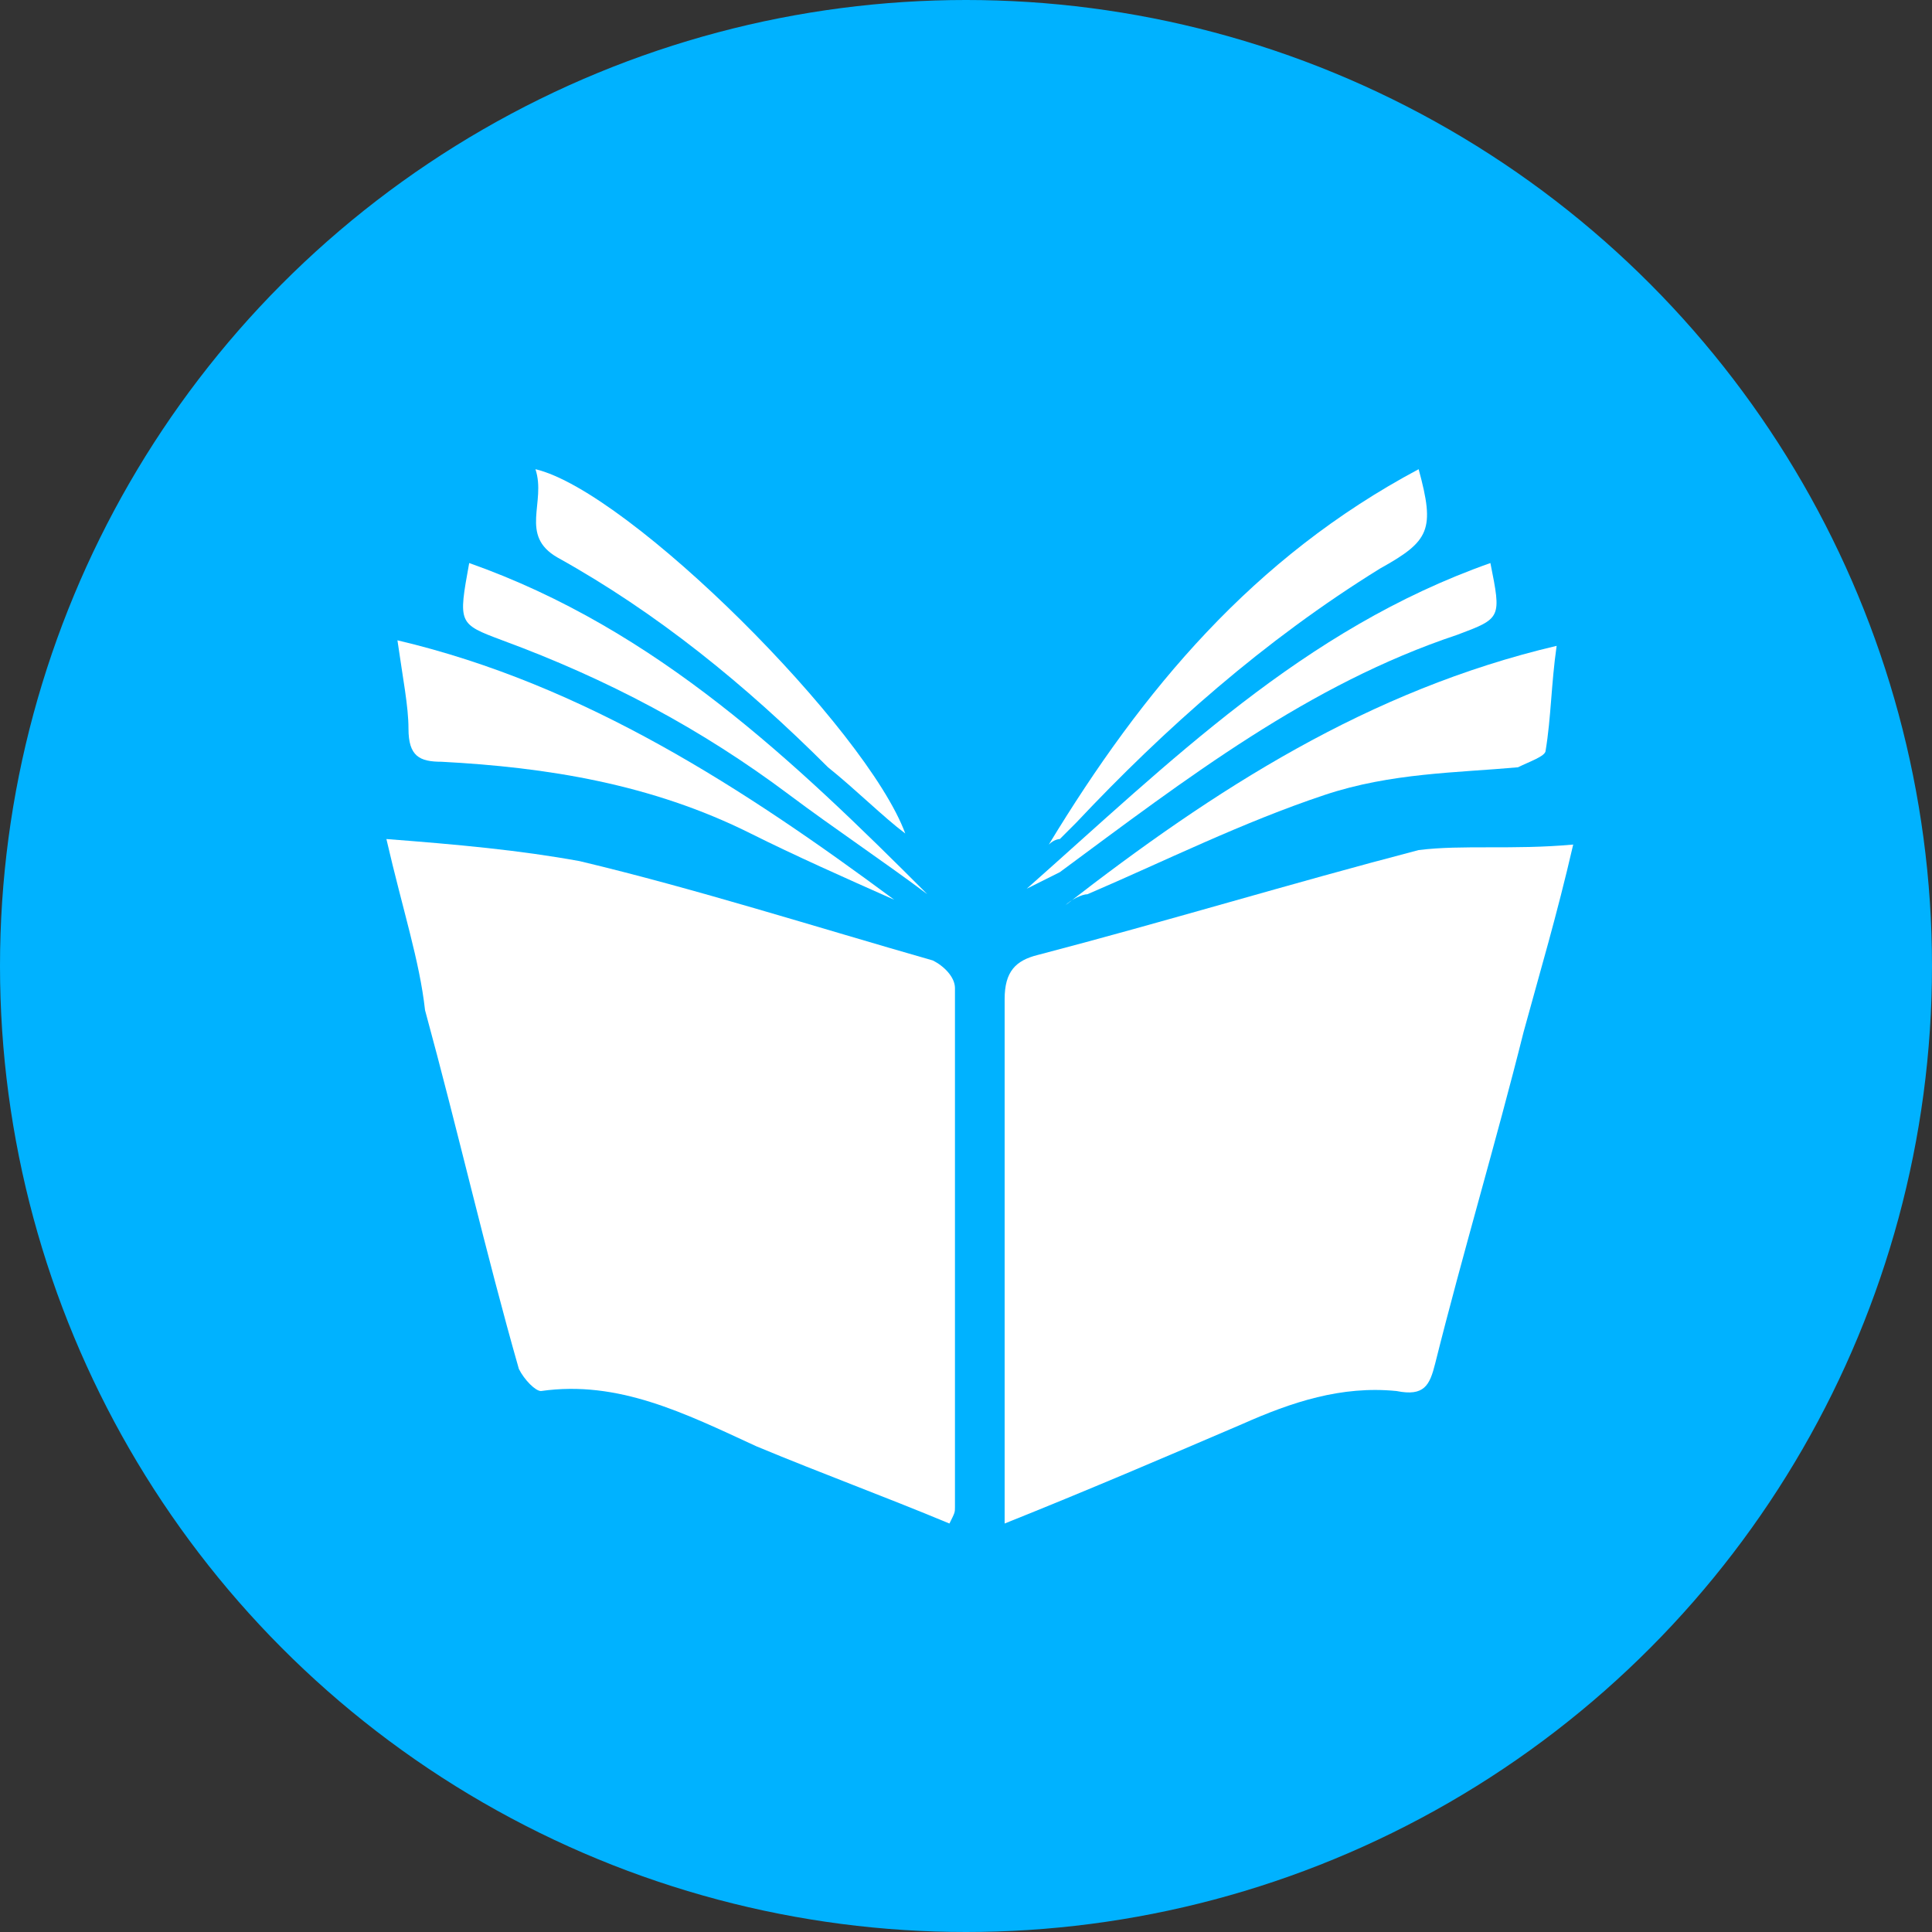 <?xml version="1.0" encoding="utf-8"?>
<!-- Generator: Adobe Illustrator 19.2.0, SVG Export Plug-In . SVG Version: 6.00 Build 0)  -->
<svg version="1.1" id="Слой_1" xmlns="http://www.w3.org/2000/svg" xmlns:xlink="http://www.w3.org/1999/xlink" x="0px" y="0px"
	 viewBox="0 0 35 35" style="enable-background:new 0 0 35 35;" xml:space="preserve">
<rect x="0" y="0" width="35" height="35" fill="#333333" stroke="none"/>
<style type="text/css">
	.st0{fill:#00B2FF;}
	.st1{fill:#FFFFFF;}
</style>
<g>
	<circle class="st0" cx="17.5" cy="17.5" r="17.5"/>
	<path class="st1" d="M7,15.2c1.3,0.1,2.4,0.2,3.5,0.4c2.1,0.5,4.3,1.2,6.4,1.8c0.2,0.1,0.4,0.3,0.4,0.5c0,3.1,0,6.2,0,9.4
		c0,0.1,0,0.1-0.1,0.3c-1.2-0.5-2.3-0.9-3.5-1.4c-1.3-0.6-2.5-1.2-3.9-1c-0.1,0-0.3-0.2-0.4-0.4c-0.6-2.1-1.1-4.3-1.7-6.5
		C7.6,17.4,7.3,16.5,7,15.2z"/>
	<path class="st1" d="M28.5,15.3c-0.3,1.3-0.6,2.3-0.9,3.4c-0.5,2-1.1,4-1.6,6c-0.1,0.4-0.2,0.6-0.7,0.5c-1-0.1-1.9,0.2-2.8,0.6
		c-1.4,0.6-2.8,1.2-4.3,1.8c0-0.3,0-0.5,0-0.7c0-2.9,0-5.9,0-8.8c0-0.5,0.2-0.7,0.6-0.8c2.3-0.6,4.6-1.3,6.9-1.9
		C26.5,15.3,27.4,15.4,28.5,15.3z"/>
	<path class="st1" d="M7.2,11.6c3.4,0.8,6.3,2.7,9,4.7c-0.9-0.4-1.8-0.8-2.6-1.2c-1.8-0.9-3.7-1.2-5.6-1.3c-0.4,0-0.6-0.1-0.6-0.6
		C7.4,12.8,7.3,12.3,7.2,11.6z"/>
	<path class="st1" d="M19.3,16.4c2.7-2.1,5.5-3.9,8.9-4.7c-0.1,0.7-0.1,1.3-0.2,1.9c0,0.1-0.3,0.2-0.5,0.3C26.4,14,25.2,14,24,14.4
		c-1.5,0.5-2.9,1.2-4.3,1.8C19.6,16.2,19.4,16.3,19.3,16.4z"/>
	<path class="st1" d="M25.7,8.5c0.3,1.1,0.2,1.3-0.7,1.8c-2.1,1.3-3.9,2.9-5.5,4.6c-0.1,0.1-0.2,0.2-0.3,0.3c0,0-0.1,0-0.2,0.1
		C20.7,12.5,22.7,10.1,25.7,8.5z"/>
	<path class="st1" d="M16.4,15.1c-0.4-0.3-0.9-0.8-1.4-1.2c-1.5-1.5-3.1-2.8-4.9-3.8c-0.7-0.4-0.2-1-0.4-1.6
		C11.4,8.9,15.7,13.2,16.4,15.1z"/>
	<path class="st1" d="M8.5,10.2c3.4,1.2,5.9,3.6,8.3,6c-0.8-0.6-1.7-1.2-2.5-1.8c-1.6-1.2-3.3-2.1-5.2-2.8
		C8.3,11.3,8.3,11.3,8.5,10.2z"/>
	<path class="st1" d="M27,10.2c0.2,1,0.2,1-0.6,1.3c-2.7,0.9-4.9,2.6-7.2,4.3c-0.2,0.1-0.4,0.2-0.6,0.3C21.2,13.8,23.6,11.4,27,10.2
		z"/>
</g>
</svg>
